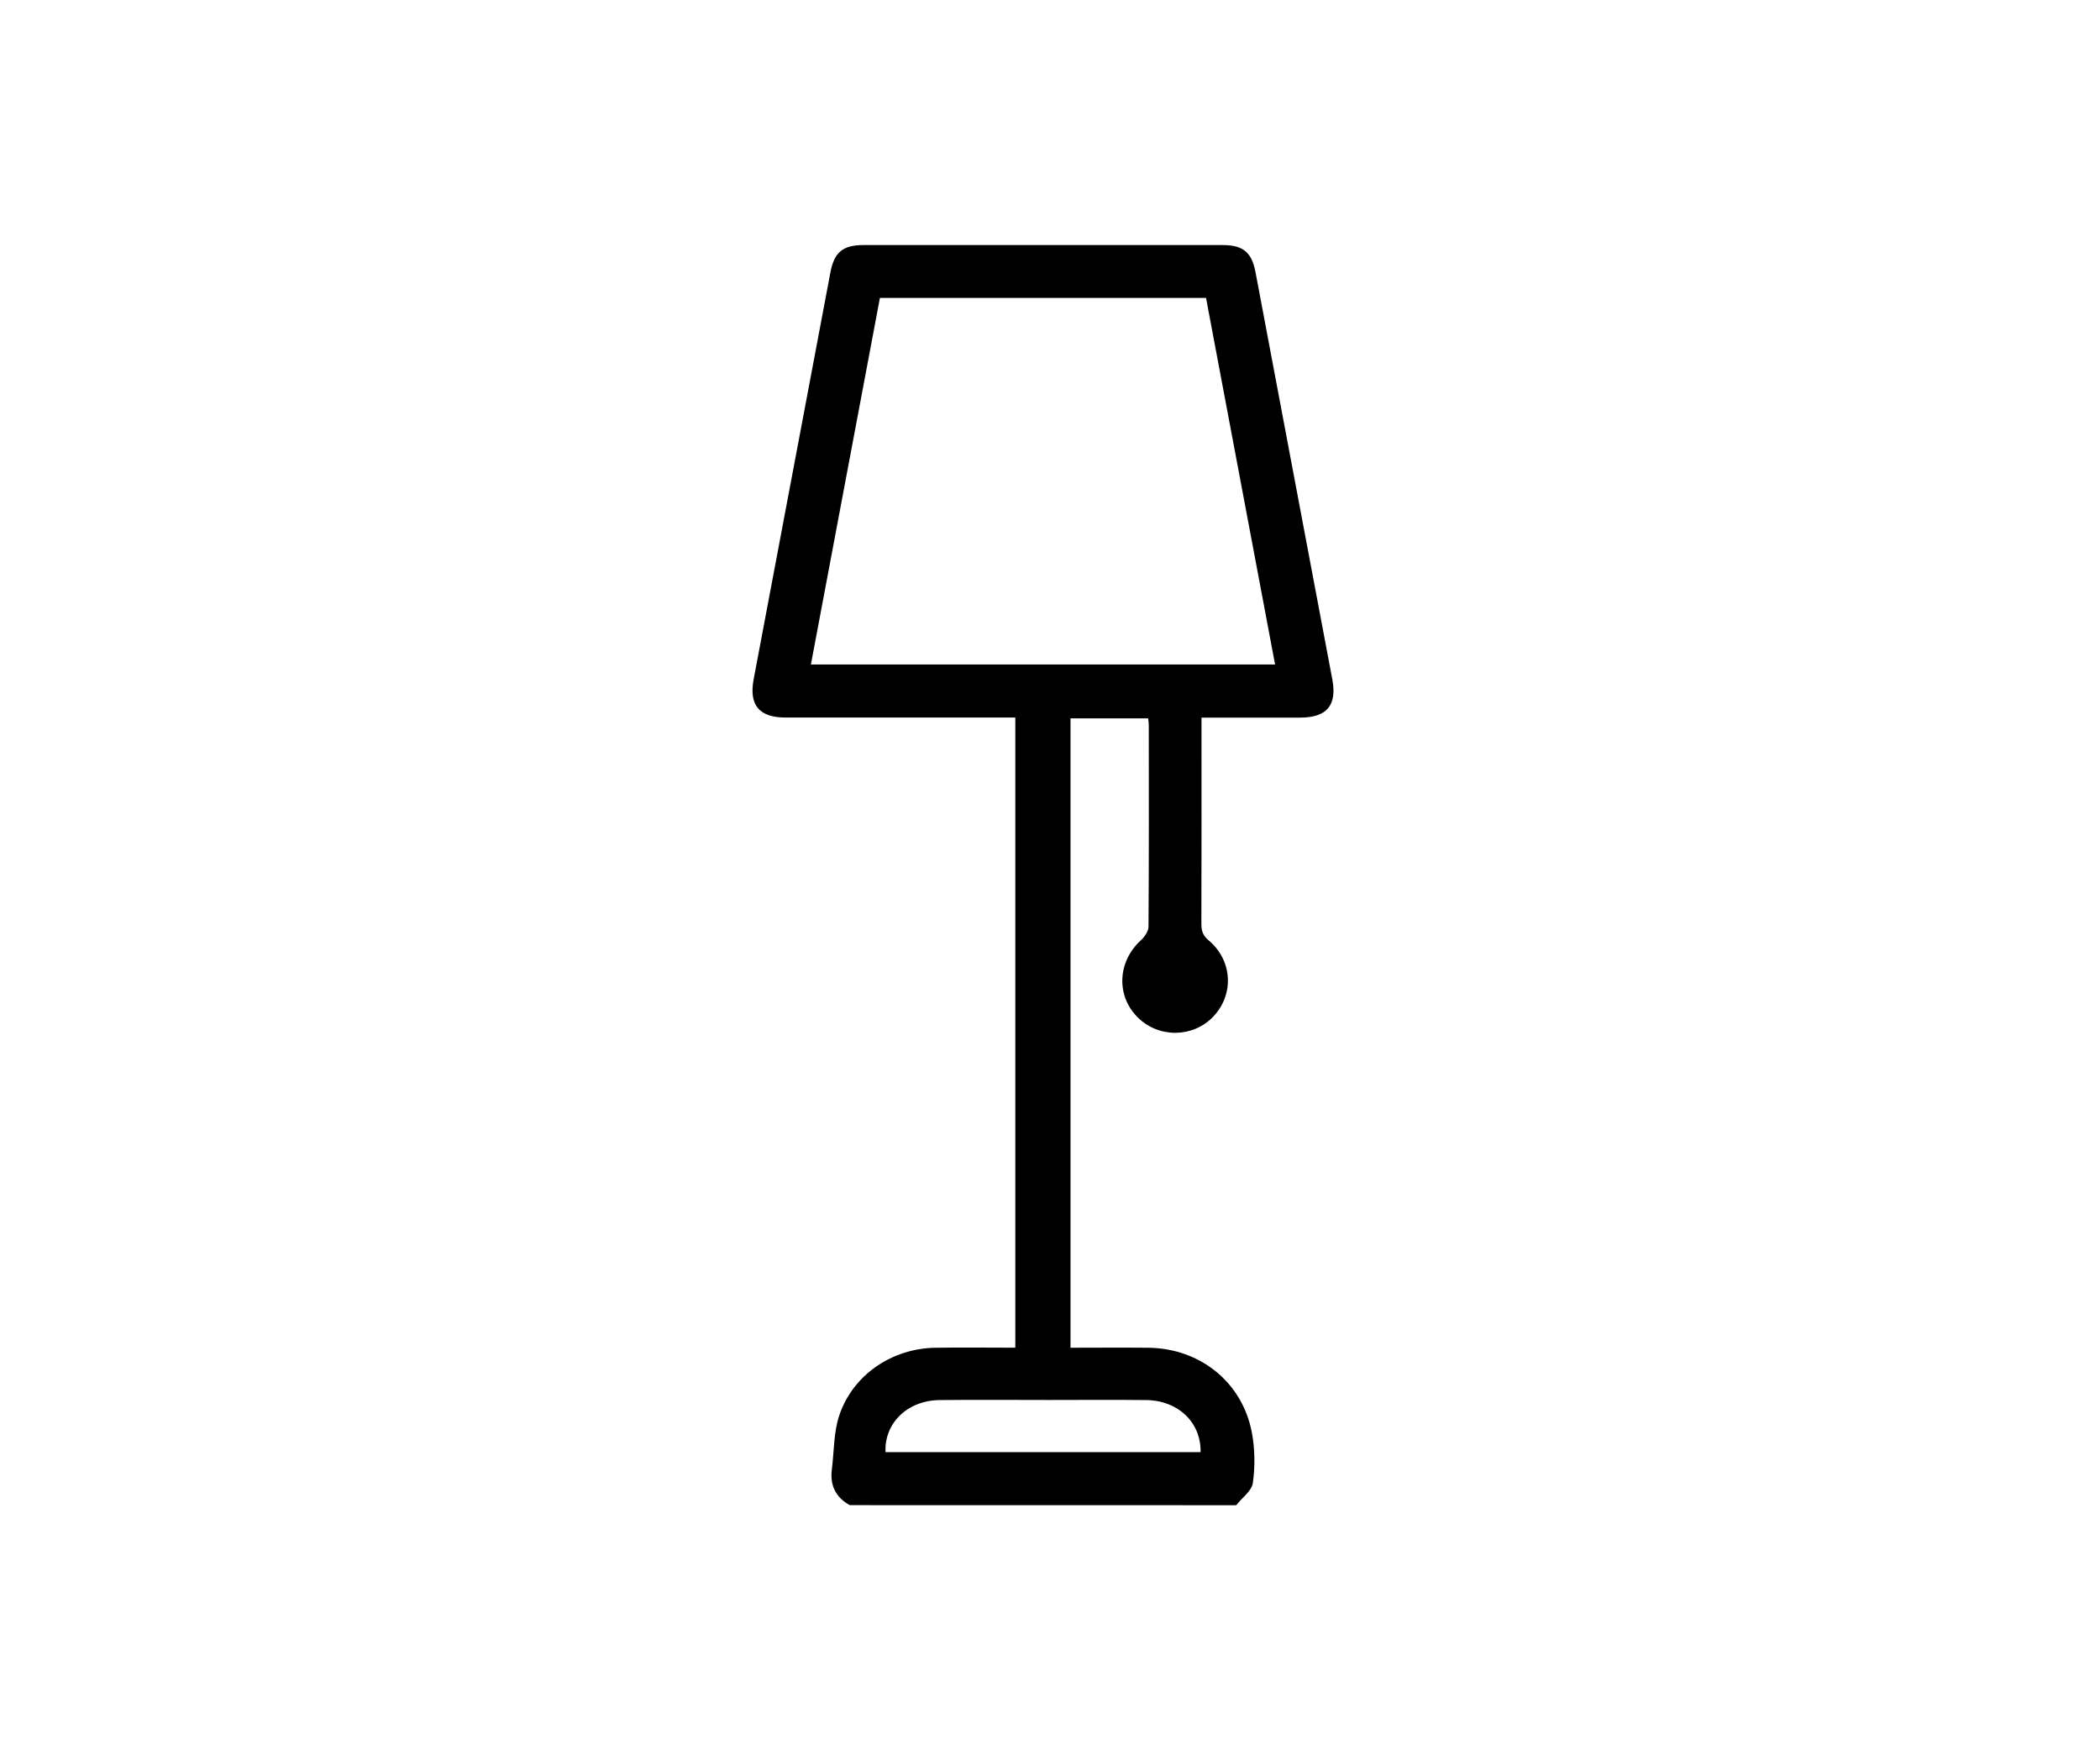 <svg width="120" height="100" viewBox="0 0 120 100" fill="none" xmlns="http://www.w3.org/2000/svg">
<rect width="120" height="100" fill="white"/>
<path d="M48.559 85.995C47.749 85.548 47.42 84.86 47.534 83.955C47.664 82.918 47.634 81.825 47.963 80.853C48.748 78.539 50.973 77.044 53.437 77.002C54.944 76.978 56.451 76.999 58.018 76.999C58.018 65.002 58.018 53.045 58.018 40.996C57.778 40.996 57.527 40.996 57.275 40.996C53.148 40.996 49.02 40.998 44.892 40.996C43.386 40.996 42.788 40.29 43.066 38.81C44.524 31.059 45.987 23.308 47.453 15.557C47.67 14.411 48.163 14.001 49.34 14.001C56.178 13.999 63.019 13.999 69.858 14.001C71.032 14.001 71.528 14.411 71.745 15.559C73.209 23.31 74.674 31.062 76.132 38.815C76.411 40.299 75.816 40.998 74.303 41C72.447 41.002 70.588 41 68.657 41C68.657 41.265 68.657 41.47 68.657 41.672C68.657 45.375 68.663 49.078 68.65 52.78C68.648 53.181 68.737 53.451 69.07 53.731C70.442 54.884 70.529 56.84 69.314 58.099C68.147 59.305 66.192 59.312 65.001 58.115C63.768 56.876 63.862 54.944 65.186 53.729C65.4 53.532 65.627 53.211 65.629 52.946C65.657 49.102 65.647 45.261 65.645 41.417C65.645 41.304 65.625 41.192 65.611 41.043C64.127 41.043 62.675 41.043 61.172 41.043C61.172 53.006 61.172 64.963 61.172 77.001C62.662 77.001 64.14 76.987 65.619 77.002C68.58 77.034 71.002 78.982 71.537 81.86C71.711 82.792 71.722 83.788 71.592 84.725C71.528 85.183 70.972 85.576 70.637 85.999C63.278 85.995 55.919 85.995 48.559 85.995ZM50.281 17.02C48.967 23.999 47.657 30.957 46.337 37.966C55.212 37.966 63.993 37.966 72.862 37.966C71.541 30.95 70.231 23.991 68.916 17.02C62.679 17.02 56.507 17.02 50.281 17.02ZM50.601 82.965C56.602 82.965 62.603 82.965 68.605 82.965C68.635 81.269 67.325 80.014 65.498 79.991C63.658 79.969 61.819 79.986 59.979 79.986C57.88 79.986 55.779 79.967 53.681 79.991C51.856 80.012 50.523 81.312 50.601 82.965Z" fill="black"/>
</svg>
